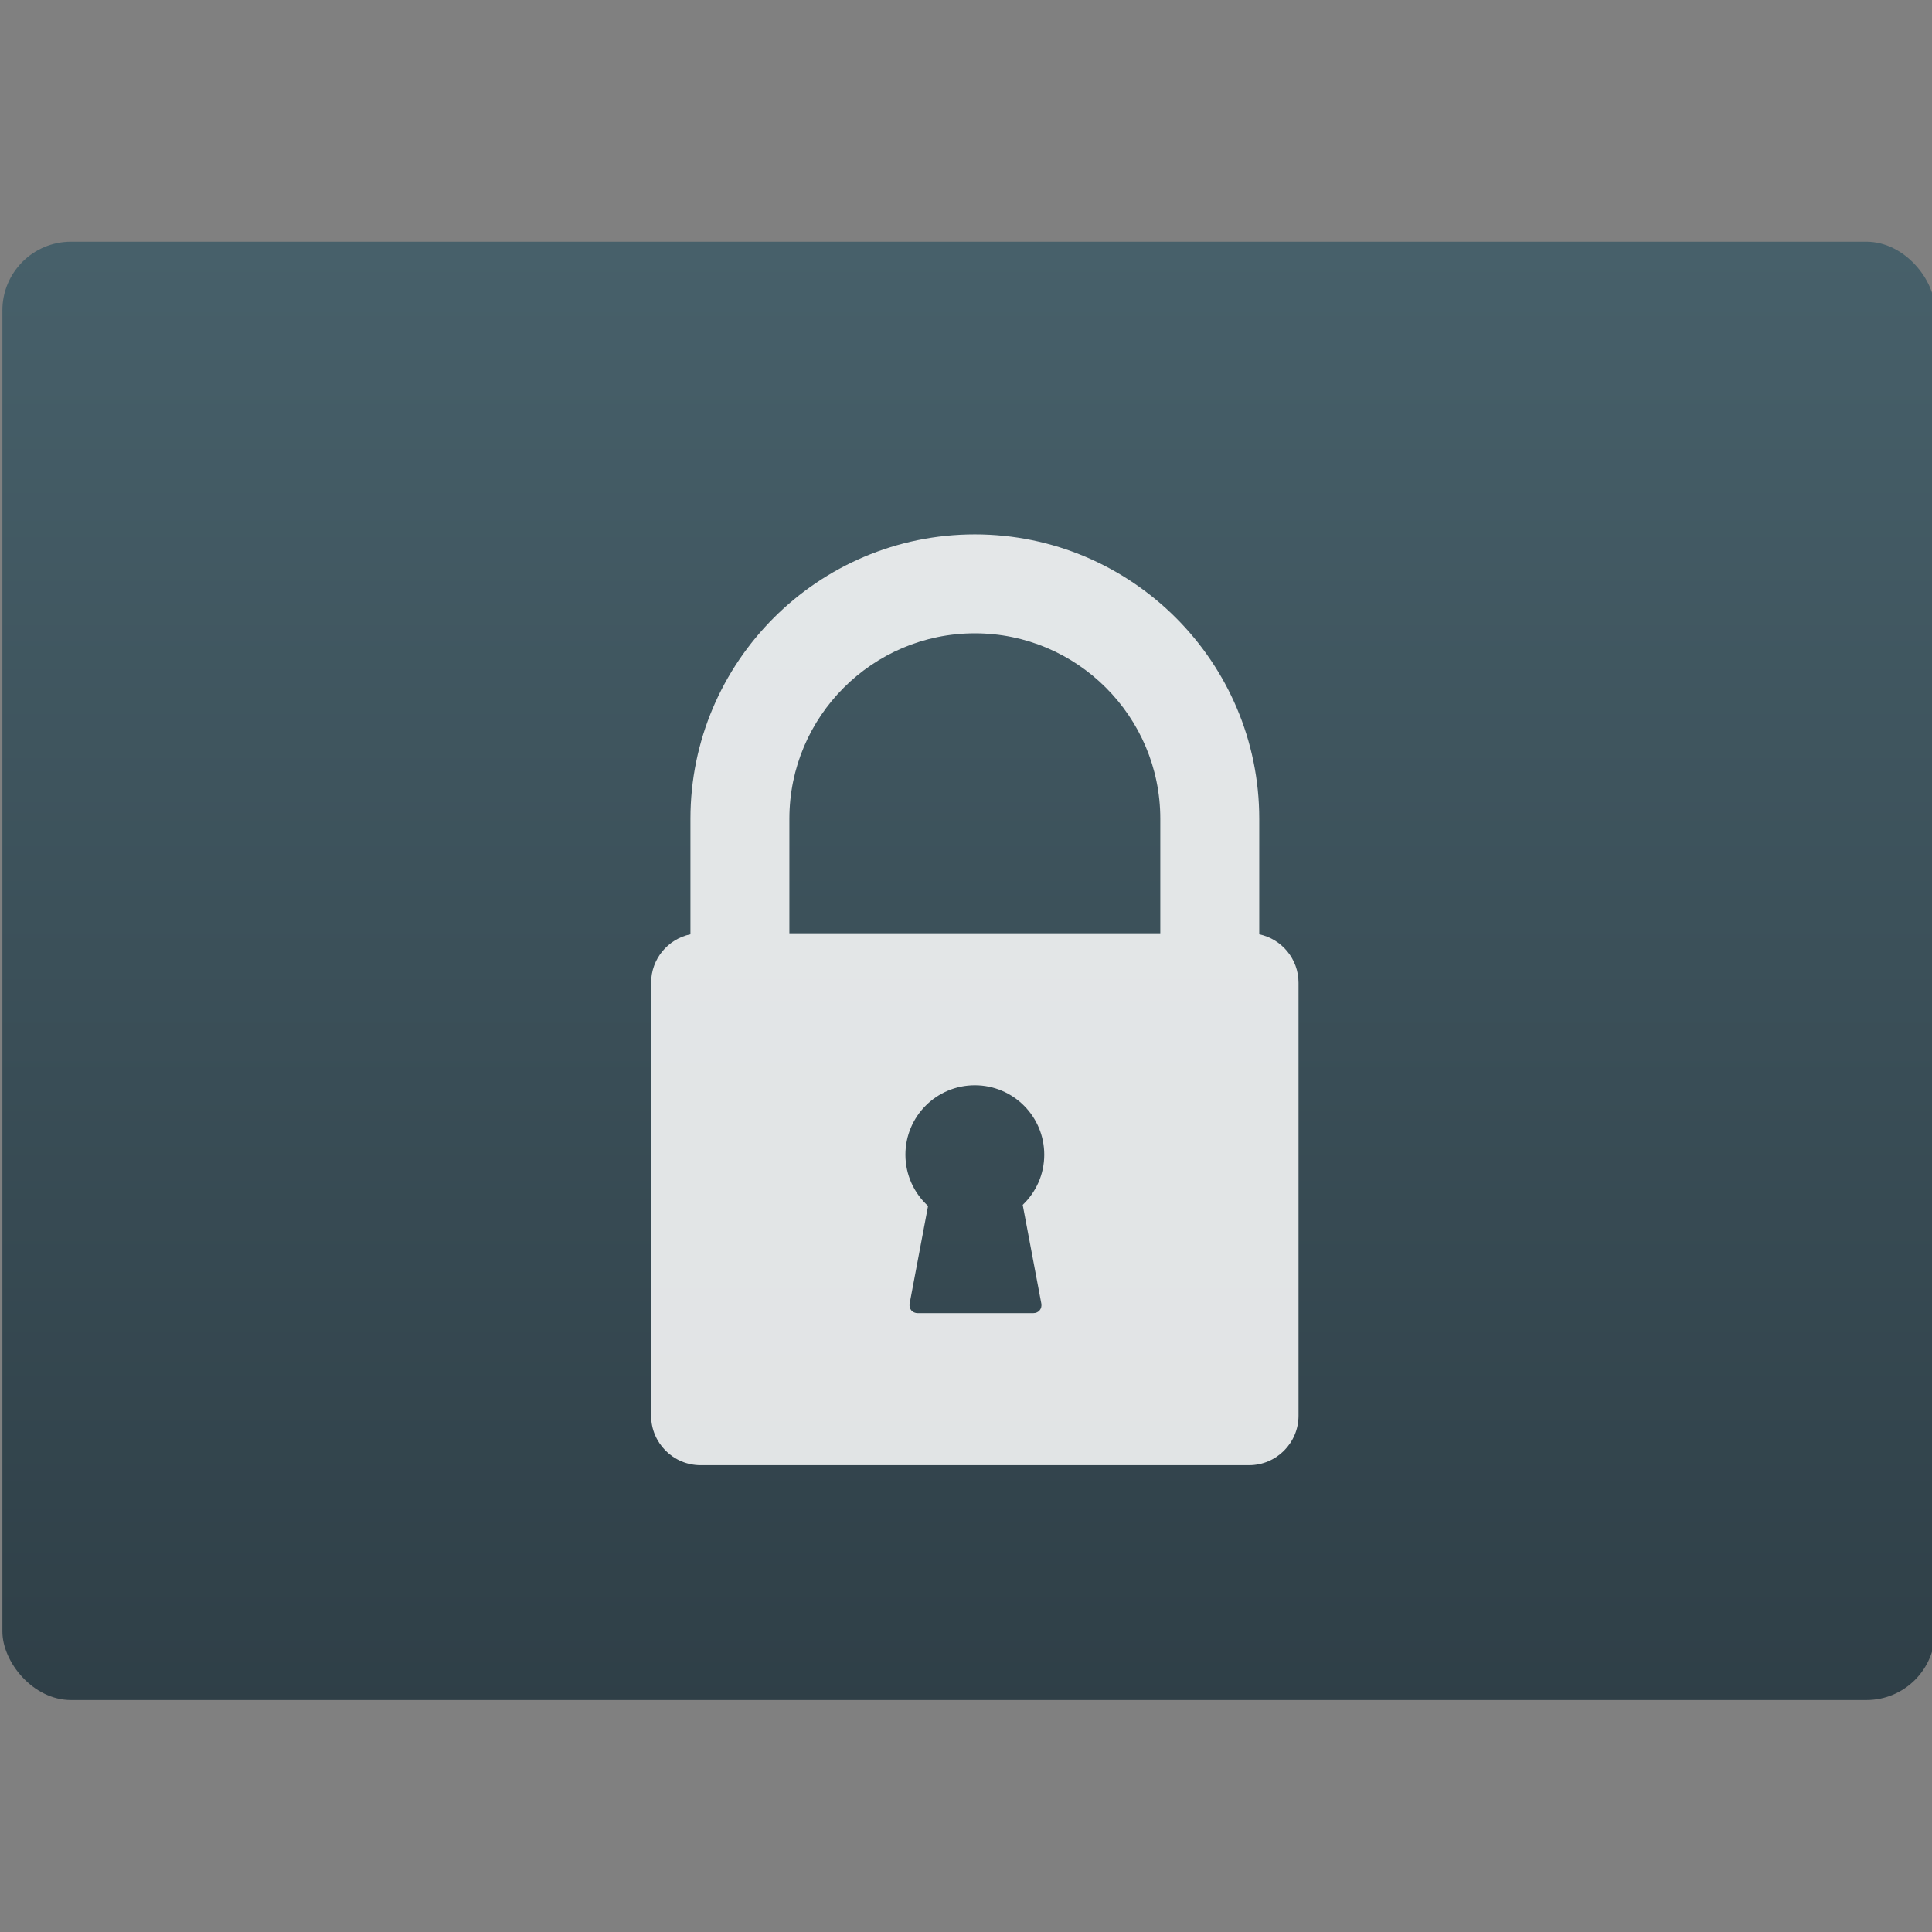 <?xml version="1.0" encoding="UTF-8" standalone="no"?>
<!-- Created with Inkscape (http://www.inkscape.org/) -->

<svg
   xmlns:osb="http://www.openswatchbook.org/uri/2009/osb"
   xmlns:dc="http://purl.org/dc/elements/1.1/"
   xmlns:cc="http://creativecommons.org/ns#"
   xmlns:rdf="http://www.w3.org/1999/02/22-rdf-syntax-ns#"
   xmlns:svg="http://www.w3.org/2000/svg"
   xmlns="http://www.w3.org/2000/svg"
   xmlns:xlink="http://www.w3.org/1999/xlink"
   xmlns:sodipodi="http://sodipodi.sourceforge.net/DTD/sodipodi-0.dtd"
   xmlns:inkscape="http://www.inkscape.org/namespaces/inkscape"
   width="48"
   height="48"
   id="svg5453"
   version="1.1"
   inkscape:version="0.91 r13725"
   sodipodi:docname="preferences-desktop-user-password.svg">
  <rect width="100%" height="100%" fill="#808080" stroke="none"/>
  <defs
     id="defs5455">
    <linearGradient
       inkscape:collect="always"
       xlink:href="#linearGradient4191"
       id="linearGradient4222"
       x1="409.571"
       y1="542.798"
       x2="409.571"
       y2="507.798"
       gradientUnits="userSpaceOnUse"
       gradientTransform="matrix(1.052,0,0,1.028,-21.151,-14.04)" />
    <linearGradient
       id="linearGradient4207"
       osb:paint="gradient">
      <stop
         style="stop-color:#3498db;stop-opacity:1;"
         offset="0"
         id="stop3371" />
      <stop
         style="stop-color:#3498db;stop-opacity:0;"
         offset="1"
         id="stop3373" />
    </linearGradient>
    <linearGradient
       id="linearGradient4191"
       inkscape:collect="always">
      <stop
         id="stop4193"
         offset="0"
         style="stop-color:#2e3e46;stop-opacity:1" />
      <stop
         id="stop4195"
         offset="1"
         style="stop-color:#47606a;stop-opacity:1" />
    </linearGradient>
  </defs>
  <sodipodi:namedview
     id="base"
     pagecolor="#ffffff"
     bordercolor="#666666"
     borderopacity="1.0"
     inkscape:pageopacity="0"
     inkscape:pageshadow="2"
     inkscape:zoom="3.953125"
     inkscape:cx="-16.971538"
     inkscape:cy="-2.0675557"
     inkscape:document-units="px"
     inkscape:current-layer="layer1"
     showgrid="true"
     fit-margin-top="0"
     fit-margin-left="0"
     fit-margin-right="0"
     fit-margin-bottom="0"
     inkscape:window-width="1366"
     inkscape:window-height="633"
     inkscape:window-x="0"
     inkscape:window-y="33"
     inkscape:window-maximized="1"
     inkscape:showpageshadow="false"
     borderlayer="true"
     showguides="false">
    <inkscape:grid
       type="xygrid"
       id="grid4063" />
    <sodipodi:guide
       position="4.2167969e-05,32"
       orientation="32,0"
       id="guide4625" />
    <sodipodi:guide
       position="4.2167969e-05,2.6367188e-05"
       orientation="0,32"
       id="guide4627" />
    <sodipodi:guide
       position="32,2.6367188e-05"
       orientation="-32,0"
       id="guide4629" />
    <sodipodi:guide
       position="32,32"
       orientation="0,-32"
       id="guide4631" />
    <sodipodi:guide
       position="2,30"
       orientation="28,0"
       id="guide4633" />
    <sodipodi:guide
       position="2,2"
       orientation="0,28"
       id="guide4635" />
    <sodipodi:guide
       position="30,17"
       orientation="-28,0"
       id="guide4637" />
    <sodipodi:guide
       position="30,30"
       orientation="0,-28"
       id="guide4639" />
    <sodipodi:guide
       position="9,27"
       orientation="14,0"
       id="guide4260" />
    <sodipodi:guide
       position="9,13"
       orientation="0,14"
       id="guide4262" />
    <sodipodi:guide
       position="23,13"
       orientation="-14,0"
       id="guide4264" />
    <sodipodi:guide
       position="23,27"
       orientation="0,-14"
       id="guide4266" />
  </sodipodi:namedview>
  <g
     inkscape:label="Capa 1"
     inkscape:groupmode="layer"
     id="layer1"
     transform="translate(-384.571,-499.798)">
    <flowRoot
       xml:space="preserve"
       id="flowRoot4170"
       style="font-style:normal;font-variant:normal;font-weight:normal;font-stretch:normal;font-size:10px;line-height:125%;font-family:sans-serif;-inkscape-font-specification:'sans-serif, Normal';text-align:start;letter-spacing:0px;word-spacing:0px;writing-mode:lr-tb;text-anchor:start;fill:#000000;fill-opacity:1;stroke:none"
       transform="translate(389.571,520.798)"><flowRegion
         id="flowRegion4172"><rect
           id="rect4174"
           width="27"
           height="15"
           x="22"
           y="3" /></flowRegion><flowPara
         id="flowPara4176">Plasm</flowPara></flowRoot>    <g
       id="layer1-7"
       inkscape:label="Capa 1"
       transform="matrix(1.576,0,0,1.576,-222.873,-314.507)">
      <flowRoot
         transform="translate(389.571,520.798)"
         style="font-style:normal;font-variant:normal;font-weight:normal;font-stretch:normal;font-size:10px;line-height:125%;font-family:sans-serif;-inkscape-font-specification:'sans-serif, Normal';text-align:start;letter-spacing:0px;word-spacing:0px;writing-mode:lr-tb;text-anchor:start;fill:#000000;fill-opacity:1;stroke:none"
         id="flowRoot4170-9"
         xml:space="preserve"><flowRegion
           id="flowRegion4172-7"><rect
             y="3"
             x="22"
             height="15"
             width="27"
             id="rect4174-4" /></flowRegion><flowPara
           id="flowPara4176-4">Plasm</flowPara></flowRoot>      <g
         transform="translate(0.018,0.002)"
         inkscape:label="Capa 1"
         id="layer1-43">
        <g
           id="g4447"
           transform="matrix(0.658,0,0,0.658,163.453,180.497)">
          <g
             inkscape:label="Capa 1"
             id="layer1-6"
             transform="translate(-48.123,9.495)">
            <g
               id="layer1-4"
               inkscape:label="Capa 1"
               transform="translate(-51.525,5.456)">
              <g
                 transform="translate(-34.966,2.483)"
                 inkscape:label="Capa 1"
                 id="layer1-3" />
            </g>
            <g
               id="g4403"
               transform="translate(51.385,-6.01)">
              <rect
                 style="opacity:1;fill:url(#linearGradient4222);fill-opacity:1;stroke:none;stroke-width:0.2;stroke-linecap:round;stroke-linejoin:round;stroke-miterlimit:4;stroke-dasharray:none;stroke-opacity:1"
                 id="rect4195"
                 width="46.303"
                 height="34.939"
                 x="385.65"
                 y="507.78"
                 ry="1.644"
                 transform="translate(-51.525,5.456)" />
              <g
                 id="g4247"
                 style="fill:#ffffff;fill-opacity:0.852"
                 transform="matrix(0.833,0,0,0.833,65.748,84.695)" />
              <g
                 style="fill:#ffffff;fill-opacity:0.852"
                 transform="matrix(1.521,0,0,1.521,-204.353,-290.388)"
                 id="layer1-03"
                 inkscape:label="Capa 1">
                <flowRoot
                   transform="translate(389.571,520.798)"
                   style="font-style:normal;font-variant:normal;font-weight:normal;font-stretch:normal;font-size:10px;line-height:125%;font-family:sans-serif;-inkscape-font-specification:'sans-serif, Normal';text-align:start;letter-spacing:0px;word-spacing:0px;writing-mode:lr-tb;text-anchor:start;fill:#ffffff;fill-opacity:0.852;stroke:none"
                   id="flowRoot4170-2"
                   xml:space="preserve"><flowRegion
                     id="flowRegion4172-6"><rect
                       style="fill:#ffffff;fill-opacity:0.852"
                       y="3"
                       x="22"
                       height="15"
                       width="27"
                       id="rect4174-8" /></flowRegion><flowPara
                     id="flowPara4176-7">Plasm</flowPara></flowRoot>                <g
                   style="fill:#ffffff;fill-opacity:0.852"
                   inkscape:label="Capa 1"
                   id="layer1-08"
                   transform="matrix(0.816,0,0,0.816,360.408,-308.714)">
                  <path
                     sodipodi:nodetypes="cssscssssssccssccsssccccsssc"
                     d="m 16.444,1039.186 0,-2.23 c 0,-3.027 -2.463,-5.49 -5.49,-5.49 -3.027,0 -5.49,2.463 -5.49,5.49 l 0,2.23 c -0.433,0.09 -0.759,0.475 -0.759,0.935 l 0,8.358 c 0,0.526 0.428,0.955 0.955,0.955 l 10.587,0 c 0.527,0 0.955,-0.429 0.955,-0.955 l 0,-8.358 c 0,-0.46 -0.326,-0.844 -0.759,-0.935 z m -4.207,7.125 c 0.019,0.105 -0.051,0.188 -0.156,0.188 l -2.229,0 c -0.105,0 -0.175,-0.083 -0.156,-0.188 l 0.355,-1.881 c -0.269,-0.245 -0.437,-0.598 -0.437,-0.99 0,-0.74 0.6,-1.34 1.34,-1.34 0.74,0 1.34,0.6 1.34,1.34 0,0.382 -0.16,0.725 -0.416,0.969 z m 2.297,-7.145 -7.16,0 0,-2.21 c 0,-1.974 1.606,-3.58 3.58,-3.58 1.974,0 3.58,1.606 3.58,3.58 z"
                     id="path3"
                     inkscape:connector-curvature="0"
                     style="fill:#ffffff;fill-opacity:0.852" />
                </g>
              </g>
            </g>
          </g>
        </g>
      </g>
    </g>
  </g>
</svg>
